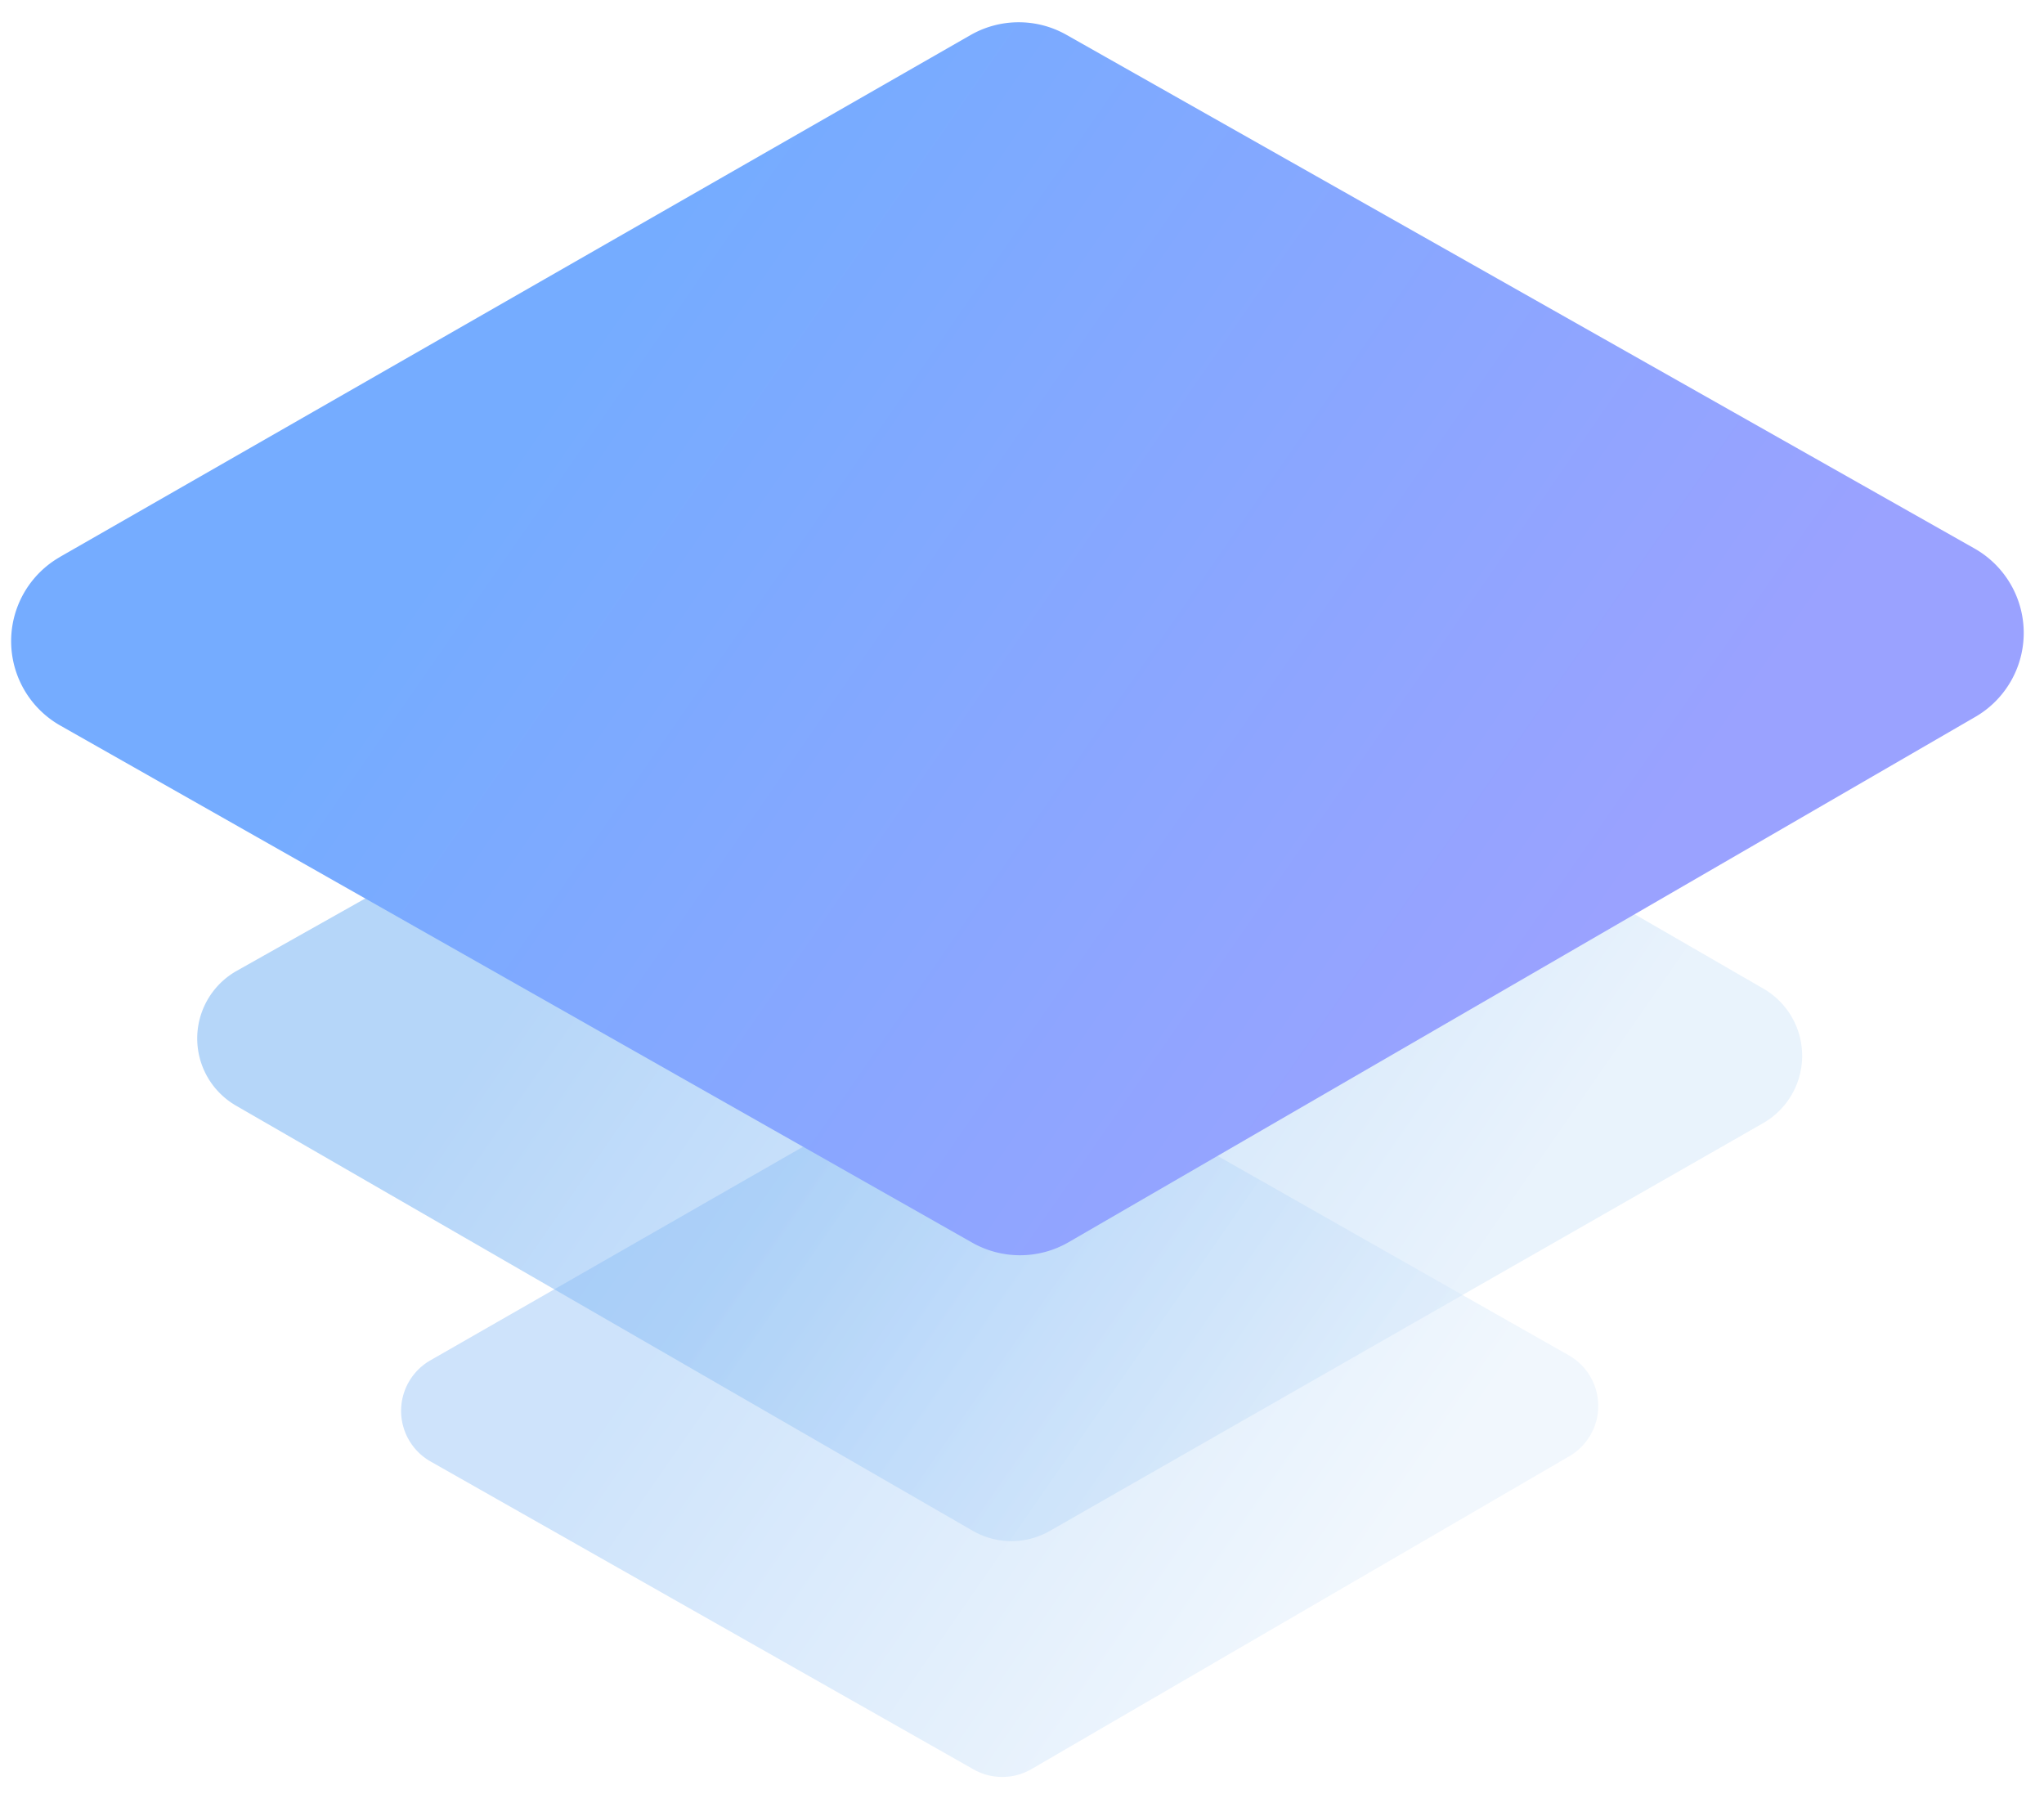 <svg xmlns="http://www.w3.org/2000/svg" width="44" height="39" viewBox="0 0 44 39">
    <defs>
        <linearGradient id="a" x1="45.101%" x2="59.441%" y1="14.338%" y2="93.297%">
            <stop offset="0%" stop-color="#84BAF5"/>
            <stop offset="100%" stop-color="#DBEBFA"/>
        </linearGradient>
        <linearGradient id="b" x1="45.101%" x2="59.441%" y1="14.338%" y2="93.297%">
            <stop offset="0%" stop-color="#75ACFF"/>
            <stop offset="100%" stop-color="#9AA2FF"/>
        </linearGradient>
    </defs>
    <g fill="none" fill-rule="evenodd">
        <path fill="url(#a)" d="M12.068 18.764l17.104 4.783a1.67 1.67 0 0 1 1.164 1.177l4.698 17.547a1.67 1.67 0 0 1-2.053 2.044l-17.06-4.65a1.67 1.67 0 0 1-1.174-1.179l-4.742-17.68a1.67 1.67 0 0 1 2.063-2.042z" opacity=".6" transform="rotate(-45 11.156 28.245)"/>
        <path fill="url(#a)" d="M14.585 29.918l12.98 3.523c.427.116.762.449.88.876L31.99 47.17a1.253 1.253 0 0 1-1.528 1.544l-12.947-3.425a1.253 1.253 0 0 1-.887-.877L13.049 31.46a1.253 1.253 0 0 1 1.536-1.542z" opacity=".4" transform="rotate(-45 11.155 36.022)"/>
        <path fill="url(#b)" d="M9.544 6.918l21.804 5.918a2.088 2.088 0 0 1 1.465 1.456l6.004 21.64a2.088 2.088 0 0 1-2.55 2.576l-21.796-5.806a2.088 2.088 0 0 1-1.475-1.461L6.985 9.489a2.088 2.088 0 0 1 2.559-2.57z" transform="rotate(-45 11.537 19.419)"/>
    </g>
</svg>
